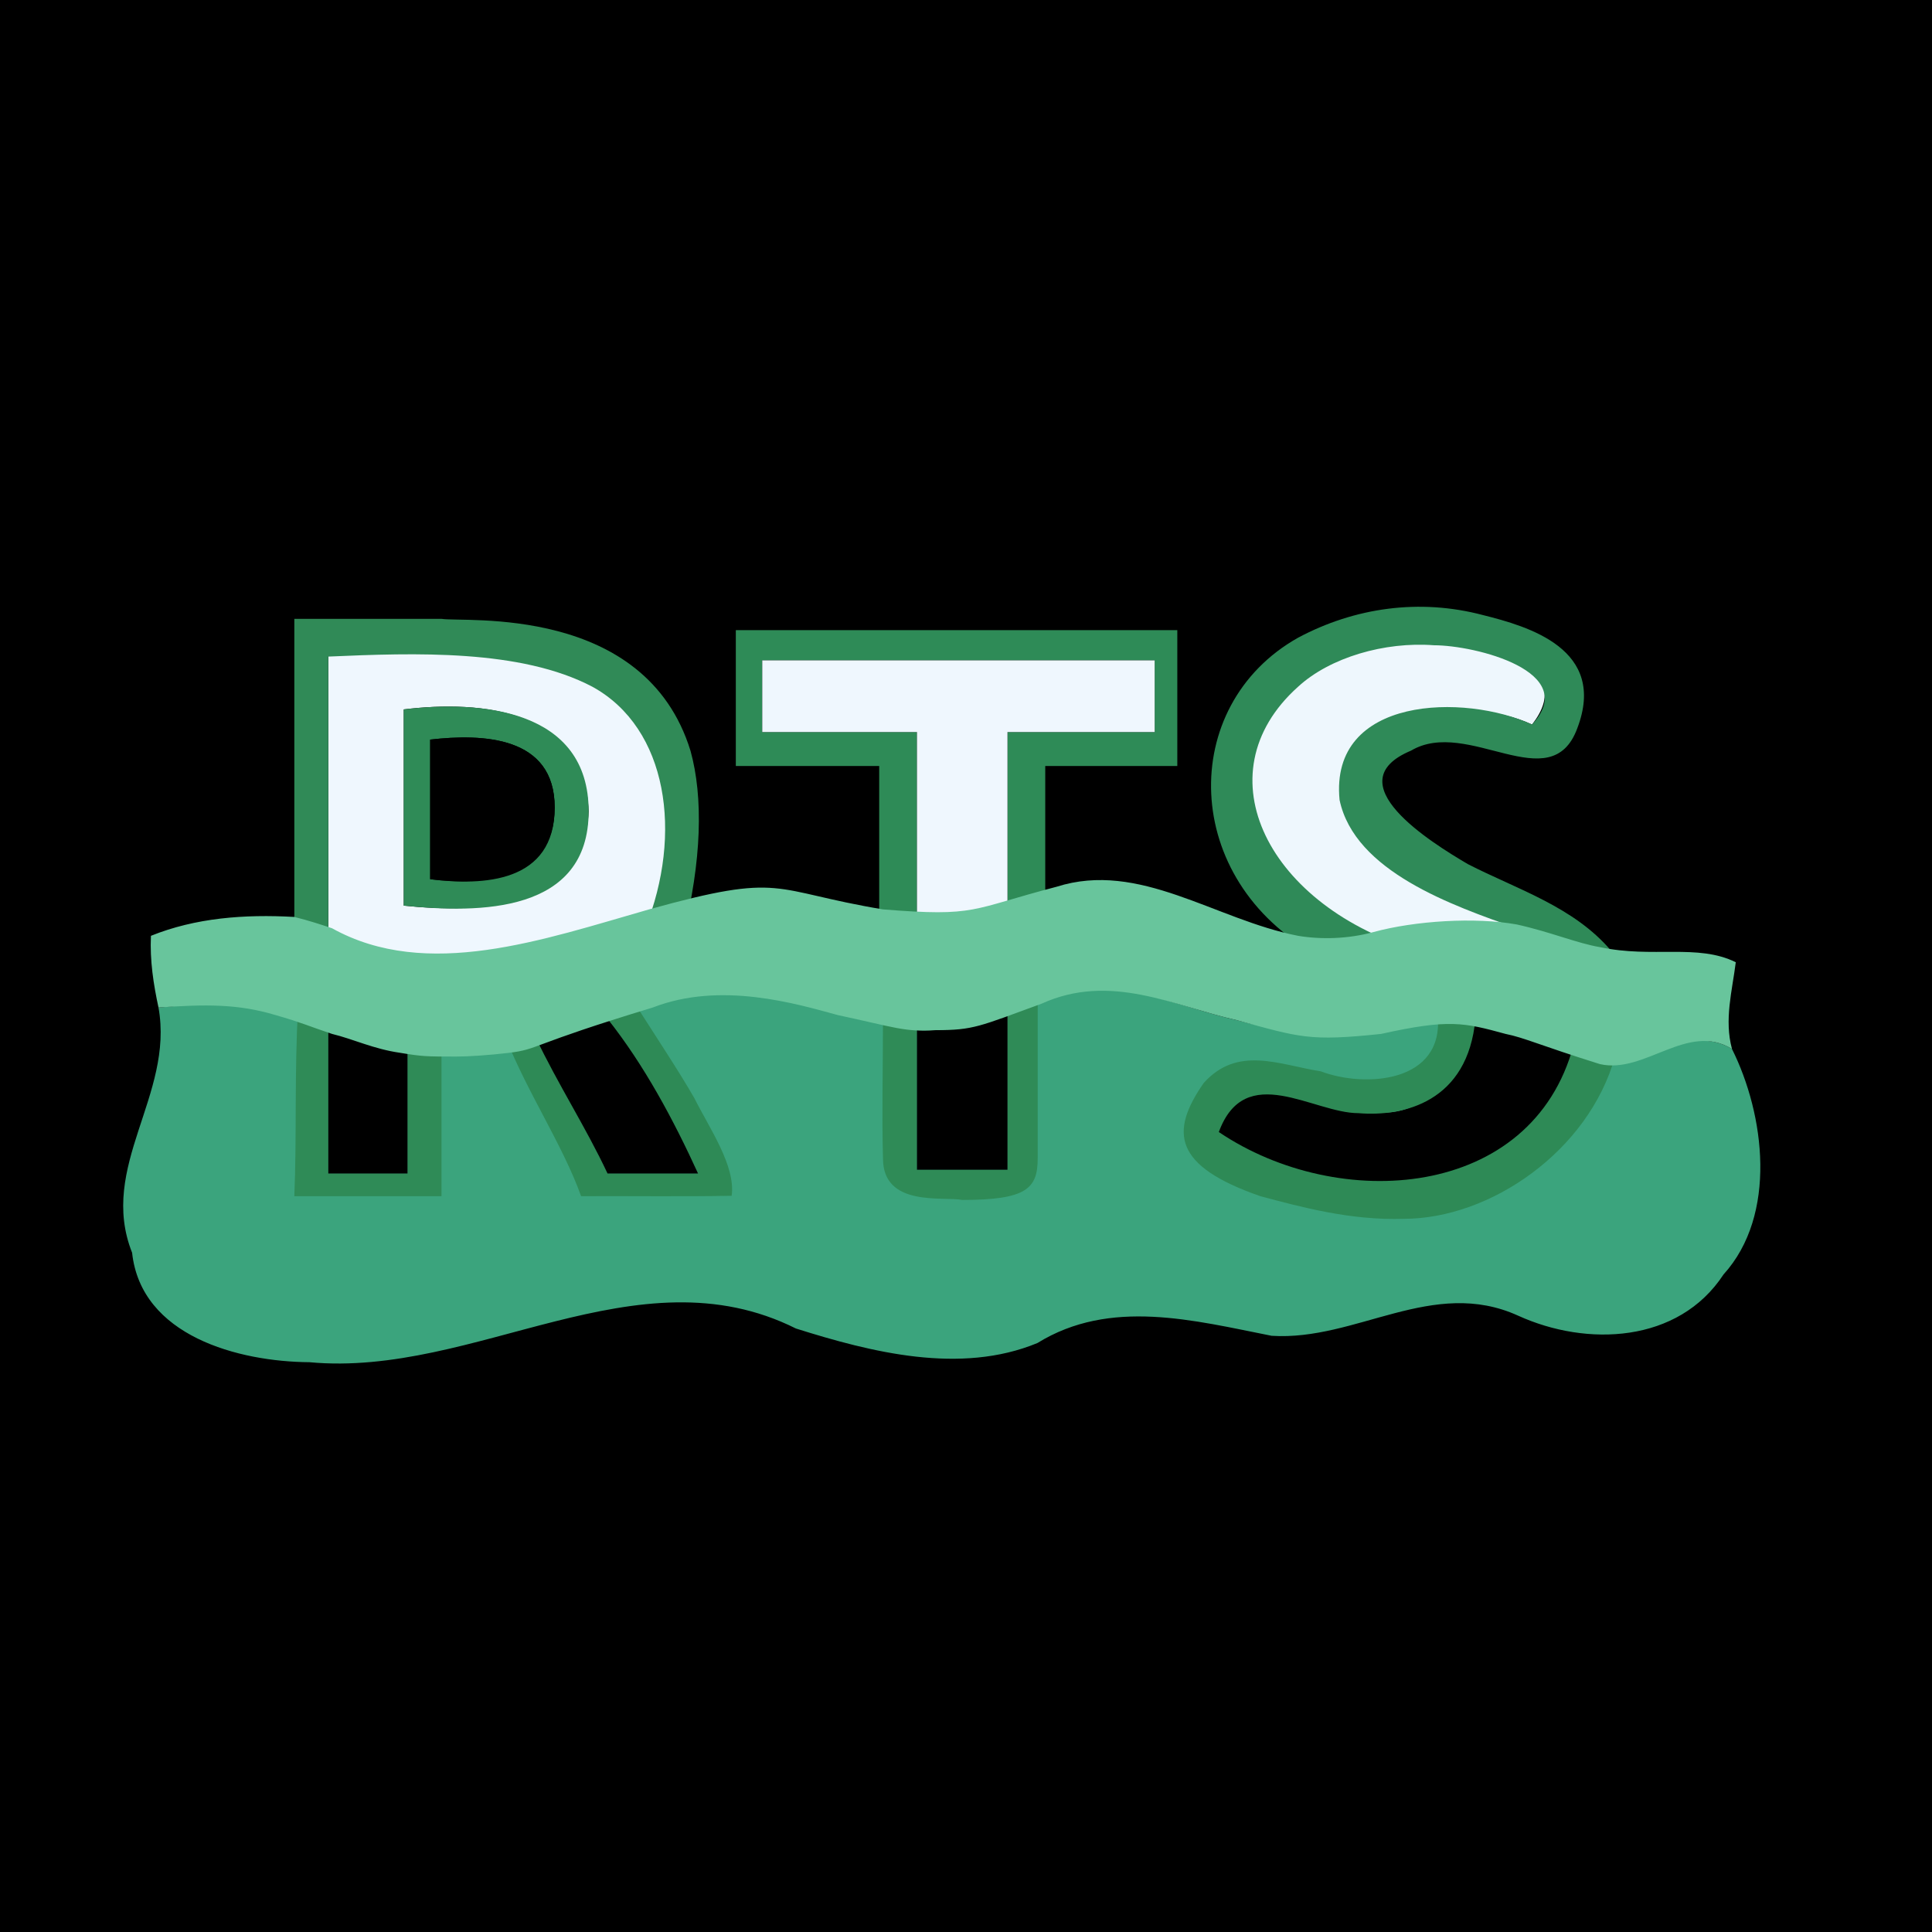 <svg xmlns="http://www.w3.org/2000/svg" xmlns:v="https://svgstorm.com"
viewBox = "0 0 512 512"
width="512"
height="512">
<g fill="#000000" fill-opacity="1.00" stroke="None">
<path d="
M0 512H512V0H0V512Z"/>
</g>
<g fill="#EEF7FD" fill-opacity="1.00" stroke="None">
<path d="
M362 250c-28-6-46-46-20-69 12-12 25.27-11.8 42-13 10 3 34.22 8.47 22 24-17.78-8.22-48-3-50 18 7.66 19.1 29.13 27.19 46 36-4 9-26.91.45-21 6Z"/>
</g>
<g fill="#2F8A58" fill-opacity="1.00" stroke="None">
<path d="
M363 254c7 0-.81-5.13 13-2-39.66-11.53-58-46.71-32-70 8.46-7.79 23-12 36-11 11 0 39 7 26 21-17.78-8.22-53.71-7.65-51 20 4 19 30 28 47 34 7.83 3.71 16.47 4.66 25 6-9.93-11.74-25.03-16.34-38-23-9.78-5.75-35.31-21.59-15.07-30.07C389 190 411 212 418 193c8-21-13-27-25-30-16.83-4.45-34-2-49 6-32 18-31.03 64.29 5 84Z"/>
</g>
<g fill="#2E8B57" fill-opacity="1.00" stroke="None">
<path d="
M233 243c0-13.33 0-26.67 0-40-12.67 0-25.33 0-38 0 0-12 0-24 0-36 39 0 78 0 117 0 0 12 0 24 0 36-11.67 0-23.33 0-35 0 0 11.67 0 23.33 0 35-3.47.62-6.57 2.38-10 3 0-15.67 0-31.33 0-47 13 0 26 0 39 0 0-6.33 0-12.67 0-19-34.67 0-69.33 0-104 0 0 6.33 0 12.67 0 19 13.67 0 27.33 0 41 0 0 17 0 34 0 51-3.55.18-6.85-.72-10-2Z"/>
</g>
<g fill="#EFF7FE" fill-opacity="1.00" stroke="None">
<path d="
M87 246c26.1 13.98 60.18 9.06 85 4 8.11-27.17 7.96-56.25-12-70C137.49 167.6 109.47 170.96 87 170c0 29.33 0 52.67 0 76m20-6c0-17.33 0-34.67 0-52 20.54-2.5 48 0 49 27-1 26-28.86 27.1-49 25Z"/>
</g>
<g fill="#308A57" fill-opacity="1.00" stroke="None">
<path d="
M78 245c0-16.67 0-31.33 0-46V164c9 0 6 0 39 0 6 1 54-4 66 35 3.39 12.3 3 29-2 49-2.02-9.67-5.4-7.84-10-2 10-25 6-53-14-64-19-10-47-9-70-8 0 25.33 0 48.67 0 72 0 8-6.08-1.72-4 2Z"/>
</g>
<g fill="#EFF7FE" fill-opacity="1.00" stroke="None">
<path d="
M243 245c8.37.45 16.89-1 24-4 0-15.67 0-31.33 0-47 13 0 26 0 39 0 0-6.33 0-12.67 0-19-34.67 0-69.33 0-104 0 0 6.33 0 12.67 0 19 13.67 0 27.33 0 41 0 0 17 0 34 0 51Z"/>
</g>
<g fill="#2F8B57" fill-opacity="1.00" stroke="None">
<path d="
M107 240c20.14 2.1 49 2 49-25s-28.46-29.5-49-27c0 17.33 0 34.67 0 52m7-7c0-12.33 0-24.67 0-37 13.84-1.59 33-1 33 18s-18.94 20.77-33 19Z"/>
</g>
<g fill="#000000" fill-opacity="1.00" stroke="None">
<path d="
M114 233c14.06 1.77 33 1 33-19 0-19-19.16-19.59-33-18 0 12.33 0 24.67 0 37Z"/>
</g>
<g fill="#3BA47D" fill-opacity="1.00" stroke="None">
<path d="
M169 267c53-14 62-3 108-3 17.35-6.35 34.26 2.67 50.67 6.33 16.91 4.62 36.58 5.54 53.33-.33 54.91 14.72 66.23.71 78 8 8.67 17.37 12.08 43.93-2.25 59.75-11.95 18.24-36.24 19.2-54.42 10.92-22.63-10.29-42.88 6.76-65.33 5.33-20.58-4.06-42.76-10.02-62.08 1.92-20.44 8.45-44.08 2.43-63.99-3.85C168.71 330.98 126.08 365.11 82 361c-18.79-.14-44.6-6.91-46.99-29.01C25.94 309.11 46.2 290.26 42 267c12.46-.86 25.85-3.89 37 2 22 2 46 6 90-2Z"/>
</g>
<g fill="#2F8B57" fill-opacity="1.00" stroke="None">
<path d="
M267 267c3.53.65 6.5-1.92 8-9v49c0 8-3 11-20 11-5-1-21 2-21-11-.33-11.5 0-24 0-38 3.01 3.21 5.77 4.56 9 2 0 14.33 0 26.67 0 39 8 0 16 0 24 0 0-13.67 0-27.33 0-41Z"/>
</g>
<g fill="#2E8A56" fill-opacity="1.00" stroke="None">
<path d="
M164 267s1-1 3-3c7 11 13 20 17 27 4 8 11 18 9.9 25.9-13.3.23-26.6.04-39.9.1-4.89-13.6-14-27-20-42 3.72 2.63 5.41-.07 7-3 6.83 15.28 14.3 26.83 20 39 8 0 16 0 24 0-7-14-14.22-28.67-26-43Z"/>
</g>
<g fill="#2F8B57" fill-opacity="1.00" stroke="None">
<path d="
M113 278c-2 0-3 1-5-2 0 13 0 24 0 35-7 0-14 0-21 0 0-13 0-26 0-42-2.55 1.64-5.2.52-8-2-1 17-.33 34.17-1 50 13 0 26 0 39 0 0-12.67 0-25.33 0-42Z"/>
</g>
<g fill="#000000" fill-opacity="1.00" stroke="None">
<path d="
M243 273c8.4.25 16.46-.95 24-4 0 13.67 0 27.33 0 41-8 0-16 0-24 0 0-12.33 0-24.67 0-37Z"/>
</g>
<g fill="#000000" fill-opacity="1.00" stroke="None">
<path d="
M142 275c5.83 12.28 13.3 23.83 19 36 8 0 16 0 24 0-6.52-14.23-14.22-28.67-24-41-6.56.92-12.65 3.44-19 5Z"/>
</g>
<g fill="#000000" fill-opacity="1.00" stroke="None">
<path d="
M417 278c-6 46-68 48-95 25 5.24-24.07 25-11 39-9 14.51 4.46 28-9 29-25 9.87 3.48 18.25 6.92 27 9Z"/>
</g>
<g fill="#2E8A56" fill-opacity="1.00" stroke="None">
<path d="
M428 280c-7 25-33 43-56 43-14.15.46-27.31-3.15-38-6-23-8-24.07-16.96-15-30 9-10 19.92-4.85 31.07-3.07 11.55 4.38 32.71 3.13 30.93-14.93 3.17 1.61 7.65-.25 10 1-2 22-19 26-31 25-12 0-30-14-37 5 31.76 21.44 83 18 94-23 2.17 2.23 4.68 2.22 8-5Z"/>
</g>
<g fill="#000000" fill-opacity="1.00" stroke="None">
<path d="
M108 278c0 11 0 22 0 33-7 0-14 0-21 0 0-13 0-26 0-39 6.62 3.36 14.09 3.63 21 6Z"/>
</g>
<g fill="#68C59C" fill-opacity="1.00" stroke="None">
<path d="
M280 235c-23 6-21 8-46 6-30-5-26-10-62 0-28 8-58.9 18.98-84 5-3-1-6-2-10-3-13.27-.75-26.18.24-38 5-.31 6.57.68 12.86 2 19 12.46-.86 21-1 31 2 7 2 9 3 15 5 5.62 1.36 11 4 18 5 6 1 7 1 15 1 3 0 8.51-.34 14-1 8-1 5-2 38-12 18-7 38-1 49 2 15.01 3.21 17.77 4.56 26 4 10 0 11.46-.95 28-7 18.35-8.35 35.26.67 51.67 4.33C344.58 274.95 347 276 366 274c18-4 22-3 33 0 5 1 9 3 25 8 11.91 2.72 23.23-11.29 35-4-2.11-7.73.04-15.37 1-23-10.13-4.99-22-1-36-4-6-1-13-4-22-6-11-2-27-1-38 2-6.81 1.87-14 2-20 1-22.05-4.31-42-20-64-13Z"/>
</g>
</svg>